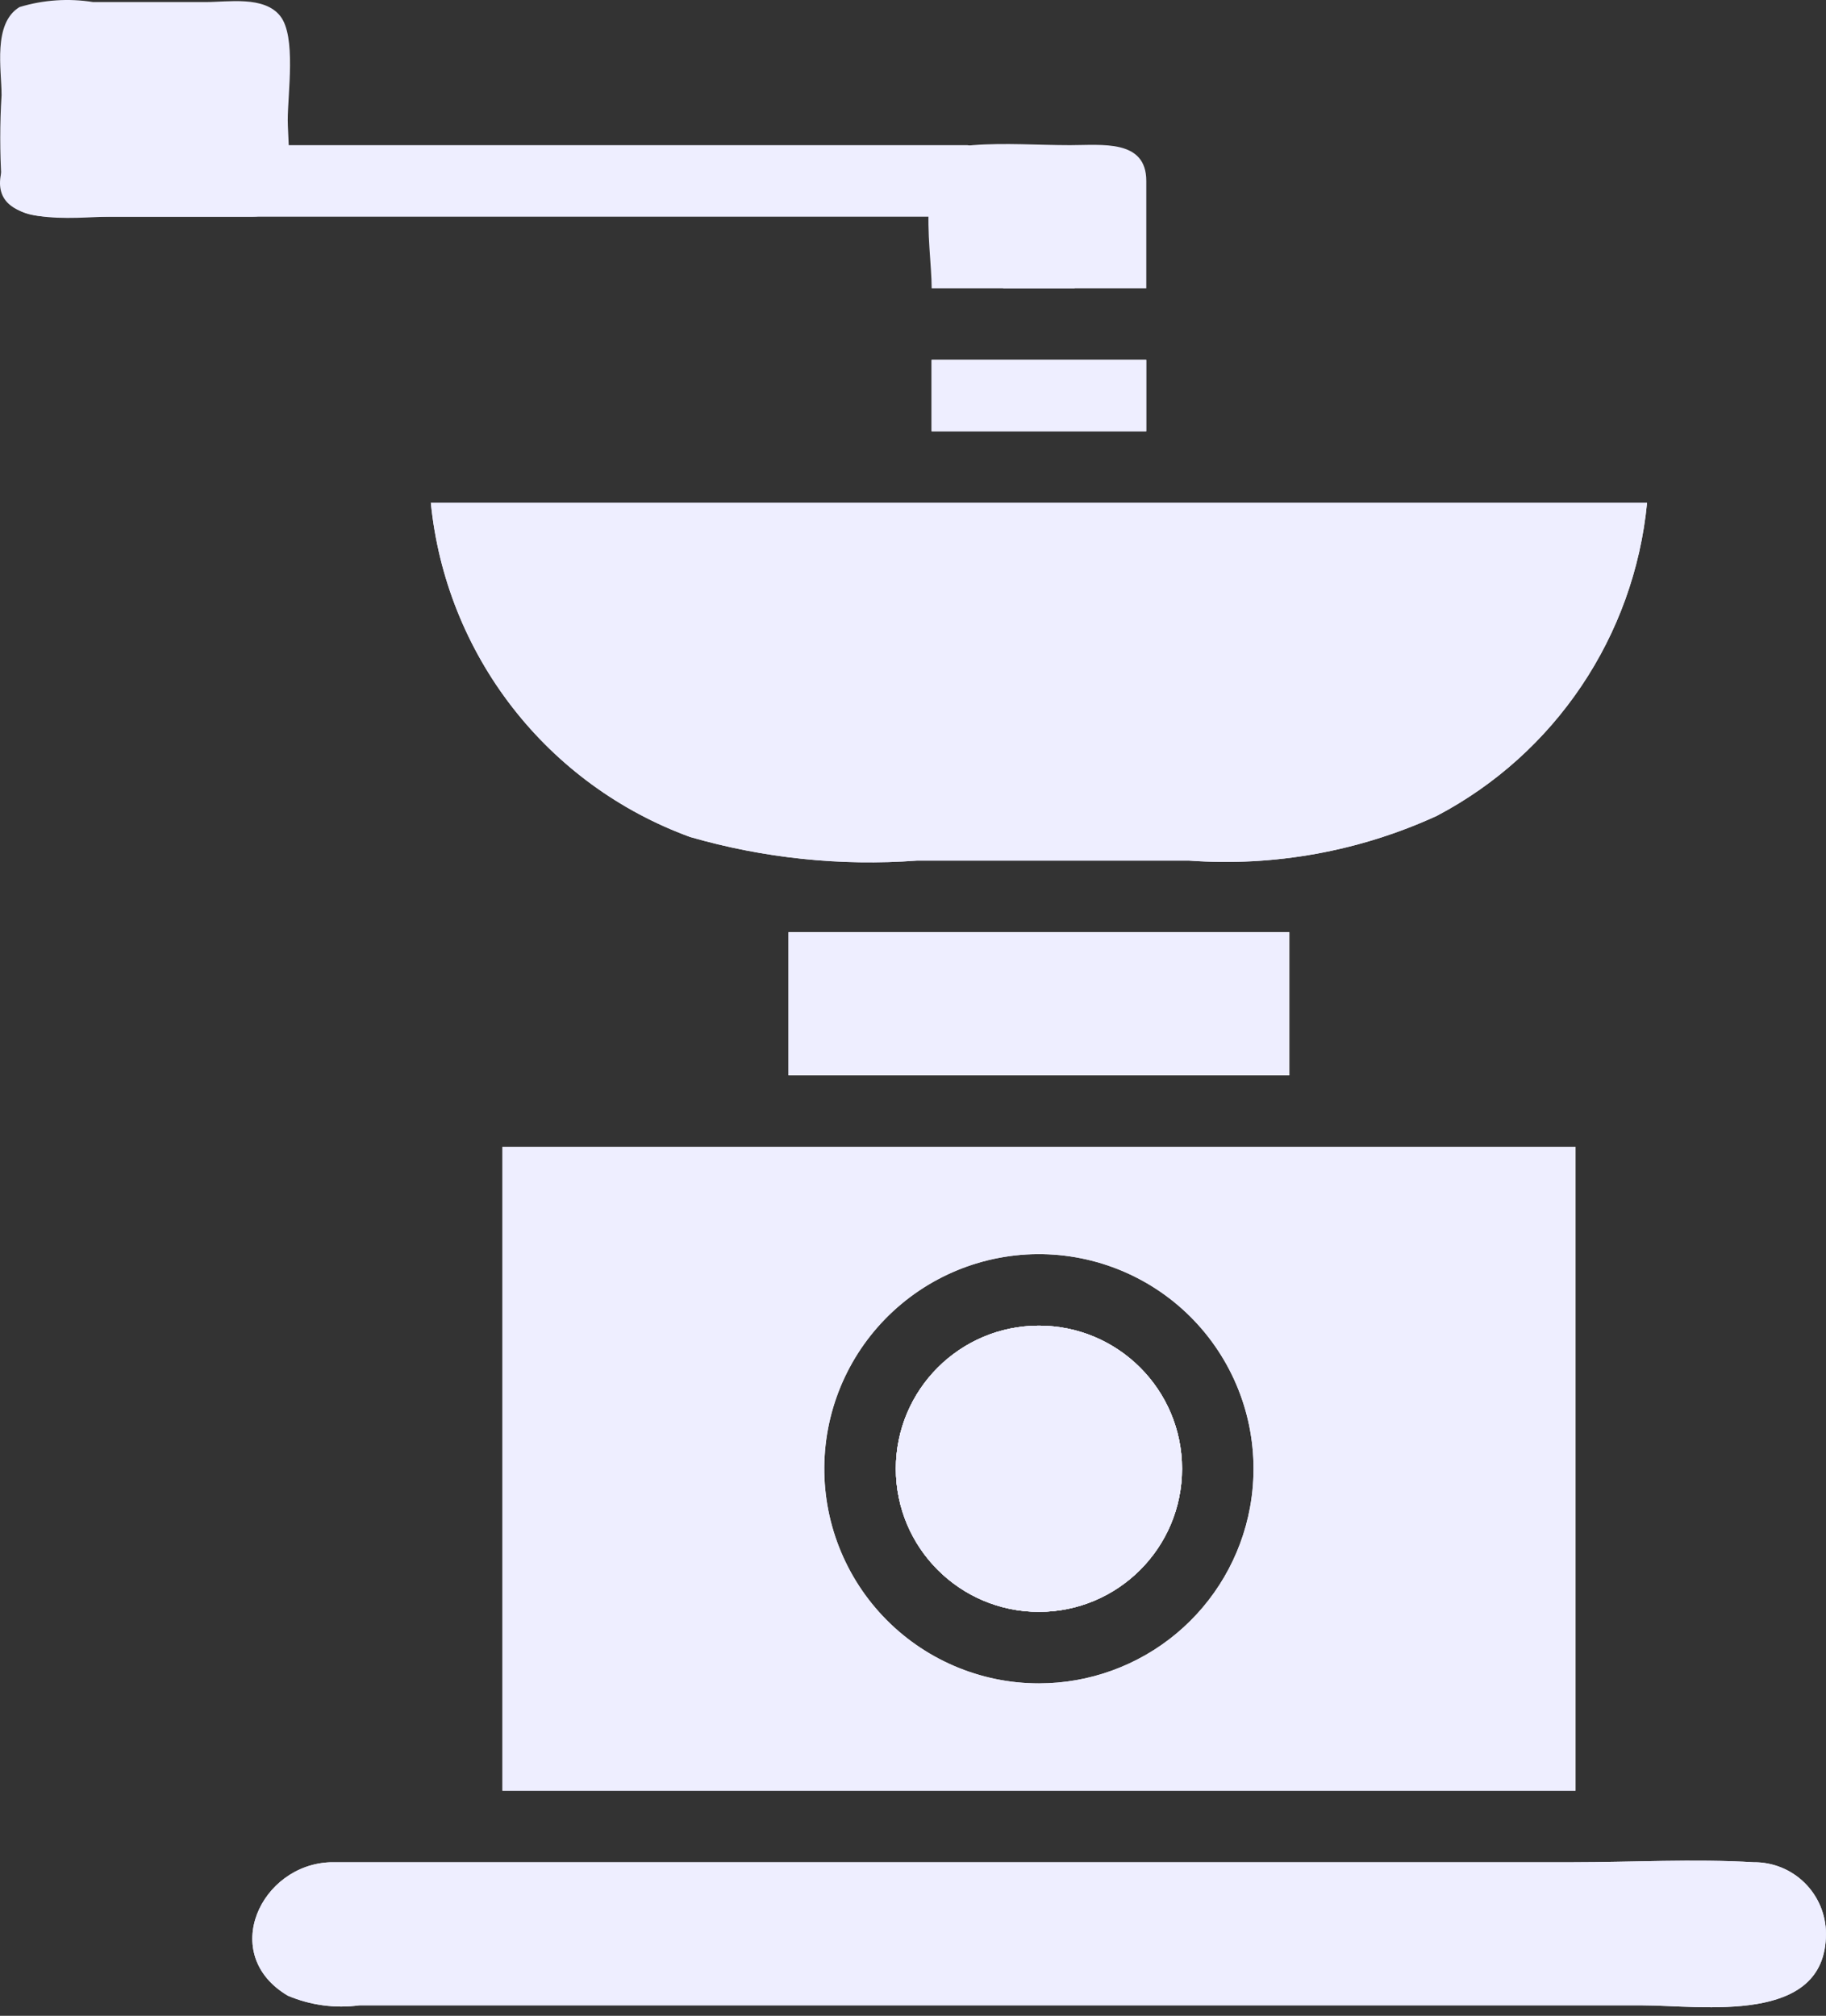 <svg width="77" height="85" viewBox="0 0 77 85" fill="none" xmlns="http://www.w3.org/2000/svg">
<rect x="0" y="0" width="77" height="85" fill="#333333" stroke="none"/>
<path d="M49.845 61.932C49.845 65.264 47.143 67.966 43.811 67.966C40.479 67.966 37.777 65.264 37.777 61.932C37.777 58.6 40.479 55.899 43.811 55.899C47.143 55.899 49.845 58.6 49.845 61.932Z" fill="#EEEEFF"/>
<path d="M21.186 48.357V75.508H66.438V48.357H21.186ZM43.812 70.983C41.317 70.984 38.932 69.955 37.221 68.138C35.51 66.322 34.625 63.879 34.775 61.389C34.924 58.898 36.096 56.58 38.013 54.982C39.929 53.384 42.42 52.648 44.897 52.948C47.374 53.248 49.618 54.557 51.097 56.567C52.577 58.576 53.161 61.107 52.712 63.561C52.331 65.644 51.231 67.527 49.605 68.883C47.979 70.24 45.929 70.982 43.812 70.983H43.812Z" fill="#EEEEFF"/>
<path d="M49.845 61.932C49.845 65.264 47.143 67.966 43.811 67.966C40.479 67.966 37.777 65.264 37.777 61.932C37.777 58.6 40.479 55.899 43.811 55.899C47.143 55.899 49.845 58.6 49.845 61.932Z" fill="#EEEEFF"/>
<path d="M21.186 48.357V75.508H66.438V48.357H21.186ZM43.812 70.983C41.317 70.984 38.932 69.955 37.221 68.138C35.51 66.322 34.625 63.879 34.775 61.389C34.924 58.898 36.096 56.58 38.013 54.982C39.929 53.384 42.42 52.648 44.897 52.948C47.374 53.248 49.618 54.557 51.097 56.567C52.577 58.576 53.161 61.107 52.712 63.561C52.331 65.644 51.231 67.527 49.605 68.883C47.979 70.24 45.929 70.982 43.812 70.983H43.812Z" fill="#EEEEFF"/>
<path d="M69.454 21.205C68.912 26.819 65.577 31.781 60.585 34.404C57.32 35.9 53.729 36.548 50.147 36.289H38.668C35.446 36.526 32.208 36.189 29.104 35.294C26.14 34.213 23.541 32.318 21.606 29.825C19.672 27.332 18.48 24.345 18.168 21.205L69.454 21.205Z" fill="#EEEEFF"/>
<path d="M69.454 21.205C68.912 26.819 65.577 31.781 60.585 34.404C57.32 35.9 53.729 36.548 50.147 36.289H38.668C35.446 36.526 32.208 36.189 29.104 35.294C26.14 34.213 23.541 32.318 21.606 29.825C19.672 27.332 18.48 24.345 18.168 21.205L69.454 21.205Z" fill="#EEEEFF"/>
<path d="M39.285 15.171H48.336V18.188H39.285V15.171Z" fill="#EEEEFF"/>
<path d="M39.285 15.171H48.336V18.188H39.285V15.171Z" fill="#EEEEFF"/>
<path d="M33.25 39.306H54.368V45.34H33.25V39.306Z" fill="#EEEEFF"/>
<path d="M33.25 39.306H54.368V45.34H33.25V39.306Z" fill="#EEEEFF"/>
<path d="M48.338 7.629V12.155H39.287C39.287 10.284 38.427 6.332 41.022 6.121C42.379 6.015 43.782 6.121 45.125 6.121C46.467 6.121 48.338 5.864 48.338 7.629Z" fill="#EEEEFF"/>
<path d="M42.301 9.138H45.318V12.155H42.301V9.138Z" fill="#EEEEFF"/>
<path d="M40.794 9.138H4.592C3.28 9.138 -0.551 9.681 0.067 7.222C0.58 5.563 3.748 6.121 5 6.121H37.626H40.432H40.794C42.649 6.362 42.816 9.138 40.794 9.138L40.794 9.138Z" fill="#EEEEFF"/>
<path d="M76.998 81.542C76.998 85.419 71.763 84.559 69.26 84.559H15.153C14.129 84.695 13.087 84.555 12.136 84.151C9.209 82.417 10.99 78.615 13.946 78.525H17.099H66.303C68.837 78.525 71.417 78.374 73.951 78.525C74.756 78.517 75.531 78.831 76.103 79.398C76.676 79.965 76.998 80.737 76.998 81.542L76.998 81.542Z" fill="#EEEEFF"/>
<path d="M76.998 81.542C76.998 85.419 71.763 84.559 69.26 84.559H15.153C14.129 84.695 13.087 84.555 12.136 84.151C9.209 82.417 10.99 78.615 13.946 78.525H17.099H66.303C68.837 78.525 71.417 78.374 73.951 78.525C74.756 78.517 75.531 78.831 76.103 79.398C76.676 79.965 76.998 80.737 76.998 81.542L76.998 81.542Z" fill="#EEEEFF"/>
<path d="M10.625 9.138H2.932C1.68 9.138 0.293 9.274 0.066 7.629C-0.009 6.424 -0.009 5.214 0.066 4.009C0.066 2.938 -0.311 0.992 0.82 0.299C1.826 -0.007 2.889 -0.079 3.927 0.087H8.664C9.63 0.087 11.138 -0.184 11.817 0.676C12.496 1.535 12.134 3.919 12.134 5.065C12.134 6.211 12.616 9.138 10.625 9.138L10.625 9.138Z" fill="#EEEEFF"/>
<path d="M3.086 3.104H9.12V6.121H3.086V3.104Z" fill="#EEEEFF"/>
<path d="M49.845 61.932C49.845 65.264 47.143 67.966 43.811 67.966C40.479 67.966 37.777 65.264 37.777 61.932C37.777 58.6 40.479 55.899 43.811 55.899C47.143 55.899 49.845 58.6 49.845 61.932Z" fill="#EEEEFF"/>
<path d="M49.845 61.932C49.845 65.264 47.143 67.966 43.811 67.966C40.479 67.966 37.777 65.264 37.777 61.932C37.777 58.6 40.479 55.899 43.811 55.899C47.143 55.899 49.845 58.6 49.845 61.932Z" fill="#EEEEFF"/>
</svg>
